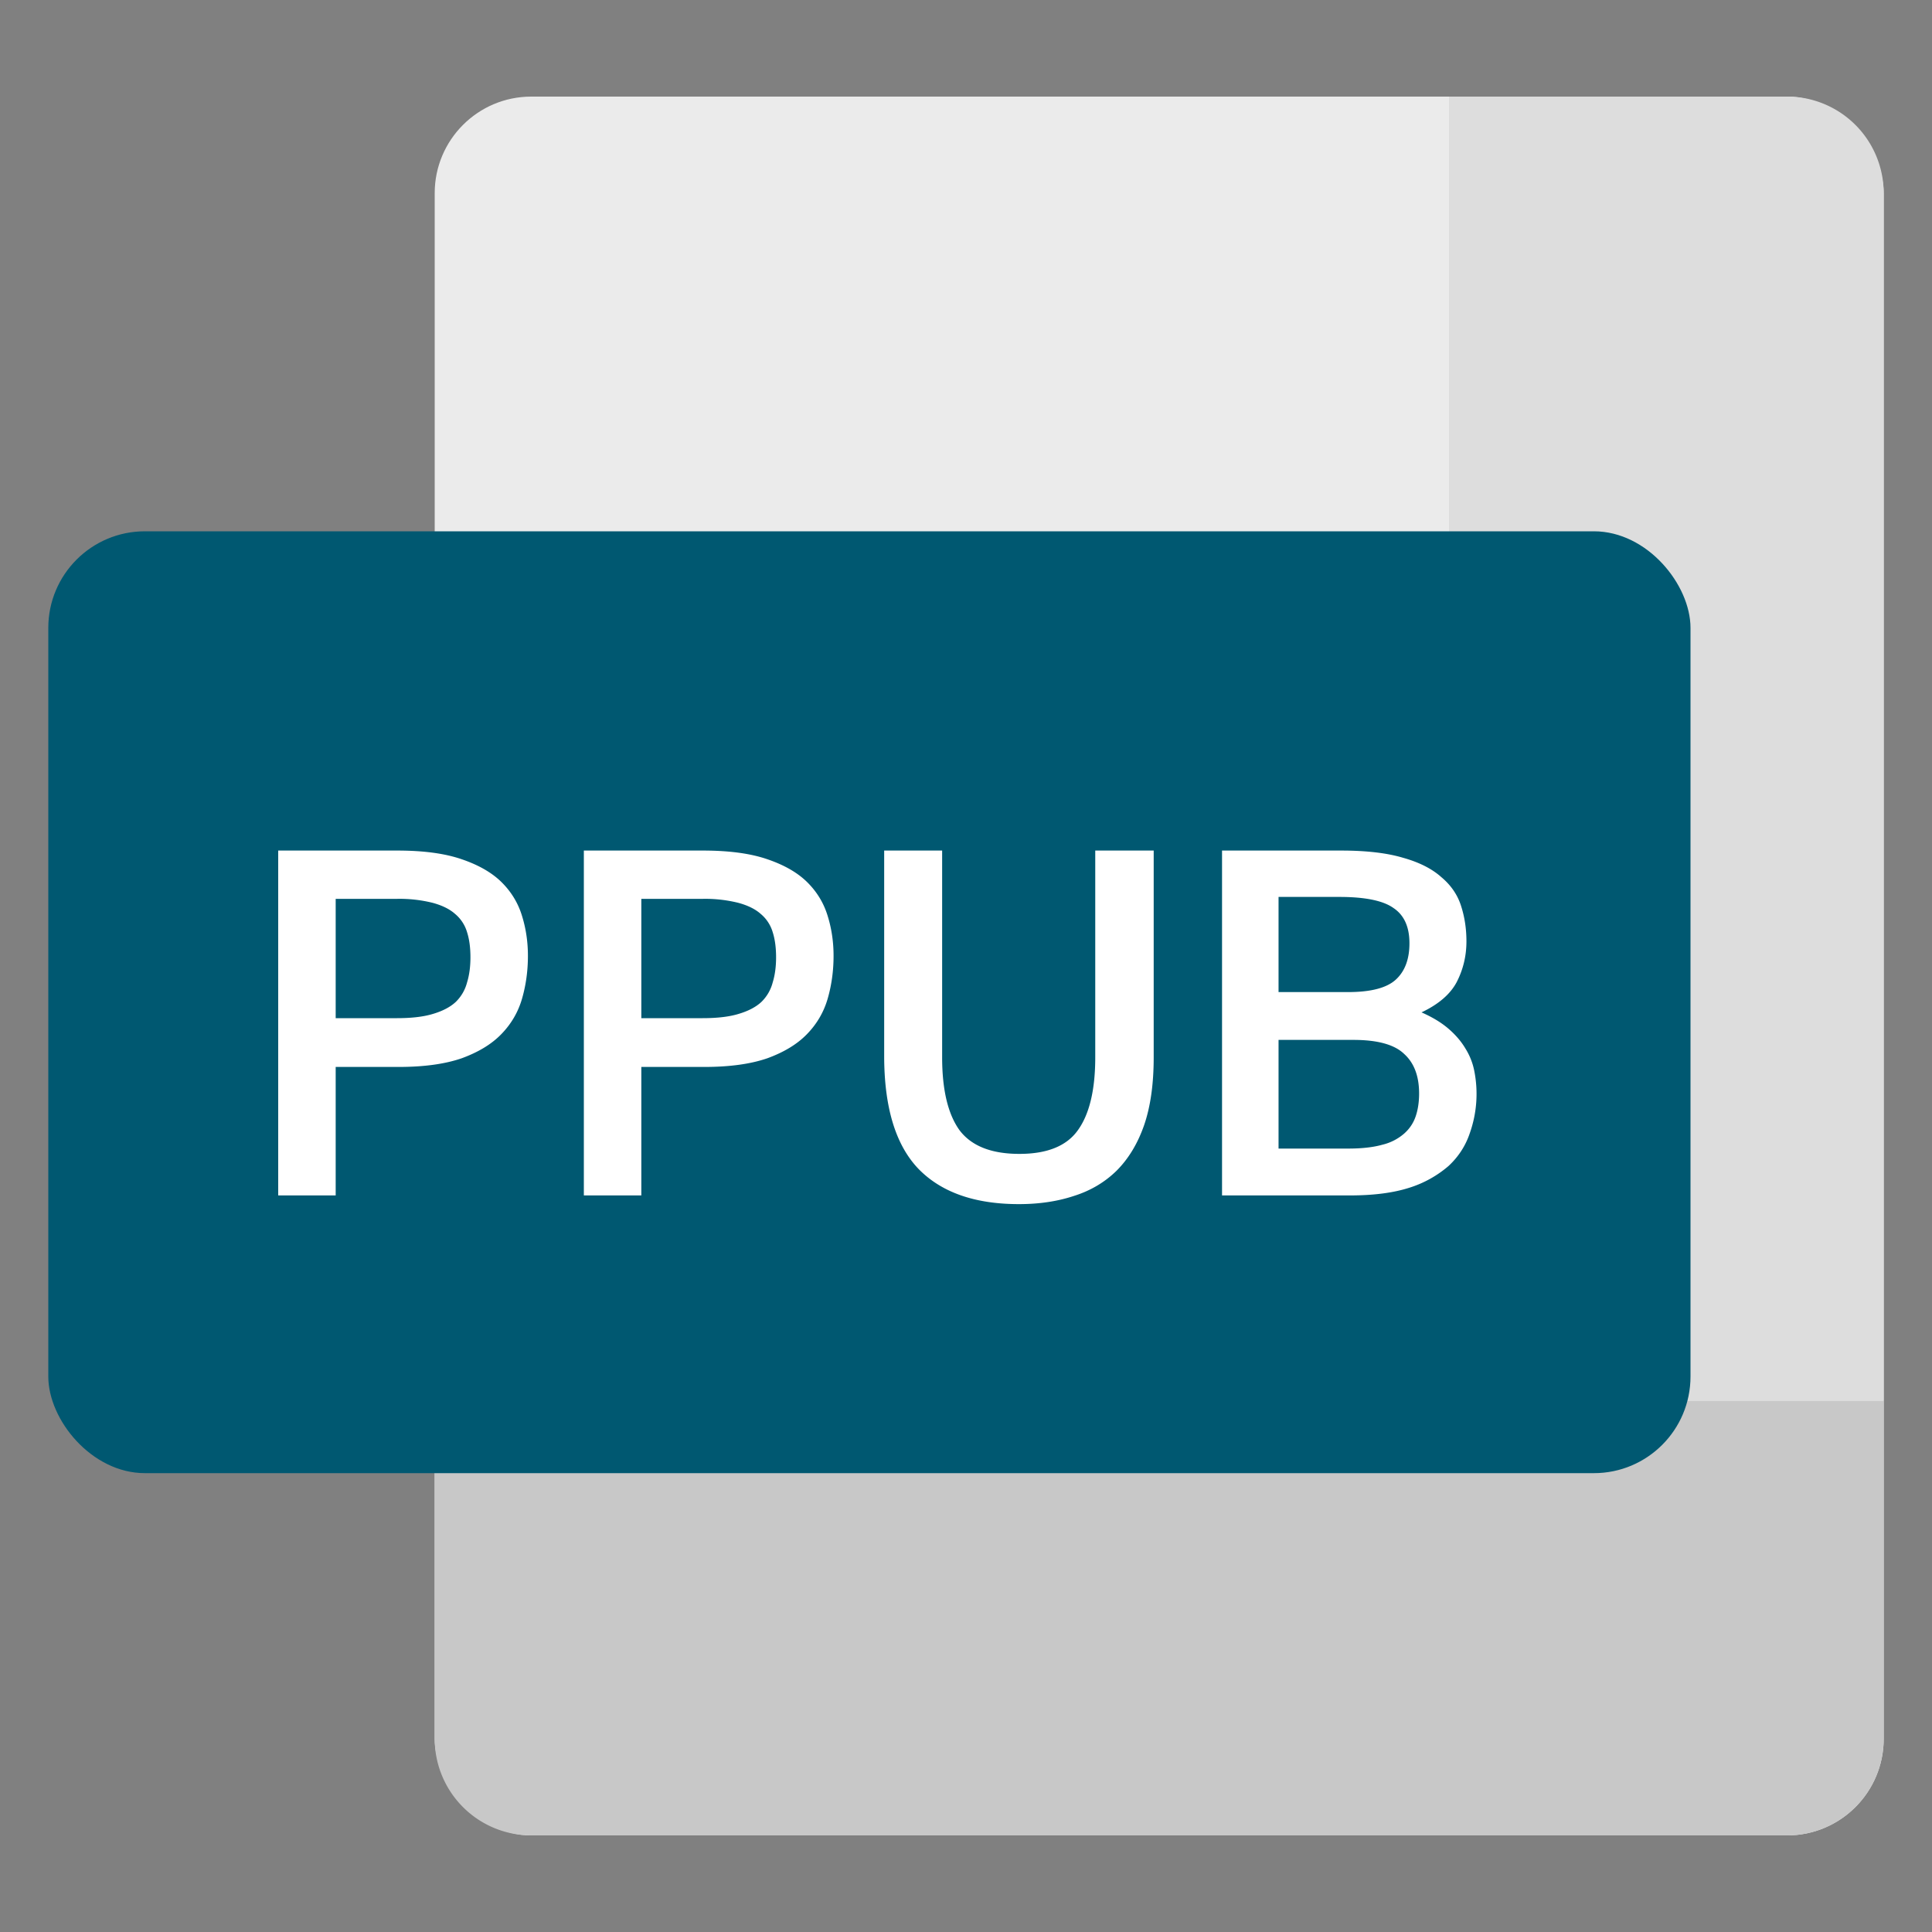 <svg width="40" height="40" viewBox="0 0 40 40" fill="none" xmlns="http://www.w3.org/2000/svg">
    <rect x="0" y="0" width="40" height="40" fill="#808080" stroke="none"/>
    <rect x="9" y="2" width="30" height="36" rx="2" fill="#EBEBEB"/>
    <path d="M9 29h30v7a2 2 0 0 1-2 2H11a2 2 0 0 1-2-2v-7Z" fill="#C8C8C8"/>
    <path d="M30 29V2h7a2 2 0 0 1 2 2v25h-9Z" fill="#DDD"/>
    <rect x="1" y="11" width="34" height="19.5" rx="2" fill="#005871"/>
    <path d="M5.76 17.61h2.47c.54 0 .983.06 1.33.18.353.12.63.28.83.48.2.2.34.433.42.7.08.26.12.533.12.82 0 .307-.04.6-.12.88-.08.28-.223.527-.43.74-.2.207-.473.373-.82.5-.347.12-.783.18-1.31.18h-1.3v2.66H5.76v-7.14Zm2.46 3.47c.307 0 .557-.03.75-.09.2-.06.357-.143.47-.25a.865.865 0 0 0 .23-.4c.047-.153.07-.327.07-.52 0-.2-.023-.373-.07-.52a.779.779 0 0 0-.25-.38c-.113-.1-.27-.177-.47-.23a2.848 2.848 0 0 0-.74-.08H6.95v2.47h1.27Zm3.868-3.47h2.47c.54 0 .983.06 1.33.18.353.12.63.28.83.48.2.2.34.433.42.7.08.26.12.533.12.82 0 .307-.04.6-.12.88-.08.28-.223.527-.43.74-.2.207-.473.373-.82.5-.347.12-.783.18-1.31.18h-1.3v2.66h-1.19v-7.14Zm2.46 3.47c.307 0 .557-.03.75-.09.2-.06.357-.143.47-.25a.865.865 0 0 0 .23-.4c.047-.153.07-.327.07-.52 0-.2-.023-.373-.07-.52a.778.778 0 0 0-.25-.38c-.113-.1-.27-.177-.47-.23a2.848 2.848 0 0 0-.74-.08h-1.26v2.47h1.27Zm4.958-3.47v4.28c0 .673.12 1.177.36 1.51.247.327.66.49 1.24.49.574 0 .977-.163 1.21-.49.24-.333.36-.837.36-1.51v-4.28h1.21v4.28c0 .553-.066 1.023-.2 1.41-.133.38-.323.693-.57.94-.246.24-.54.413-.88.52-.34.113-.72.17-1.14.17-.913 0-1.606-.243-2.08-.73-.473-.493-.71-1.273-.71-2.34v-4.25h1.2Zm5.795 0h2.47c.52 0 .947.05 1.28.15.333.093.597.227.79.4.2.167.337.367.41.6.073.227.11.47.11.73 0 .3-.067.58-.2.84-.133.253-.377.463-.73.63.227.1.413.213.56.34.147.127.263.263.35.41.087.14.147.29.18.45a2.439 2.439 0 0 1-.09 1.3c-.087.26-.233.487-.44.68a2.293 2.293 0 0 1-.81.45c-.333.107-.743.16-1.23.16h-2.65v-7.14Zm2.61 2.93c.473 0 .803-.087.99-.26.187-.173.28-.423.28-.75 0-.34-.11-.583-.33-.73-.213-.153-.587-.23-1.12-.23h-1.26v1.97h1.44Zm0 3.24c.287 0 .523-.027.71-.08a1.06 1.06 0 0 0 .45-.23c.113-.1.193-.22.24-.36.047-.14.07-.297.07-.47 0-.36-.103-.633-.31-.82-.2-.193-.55-.29-1.05-.29h-1.55v2.25h1.44Z" fill="#fff"/>
</svg>